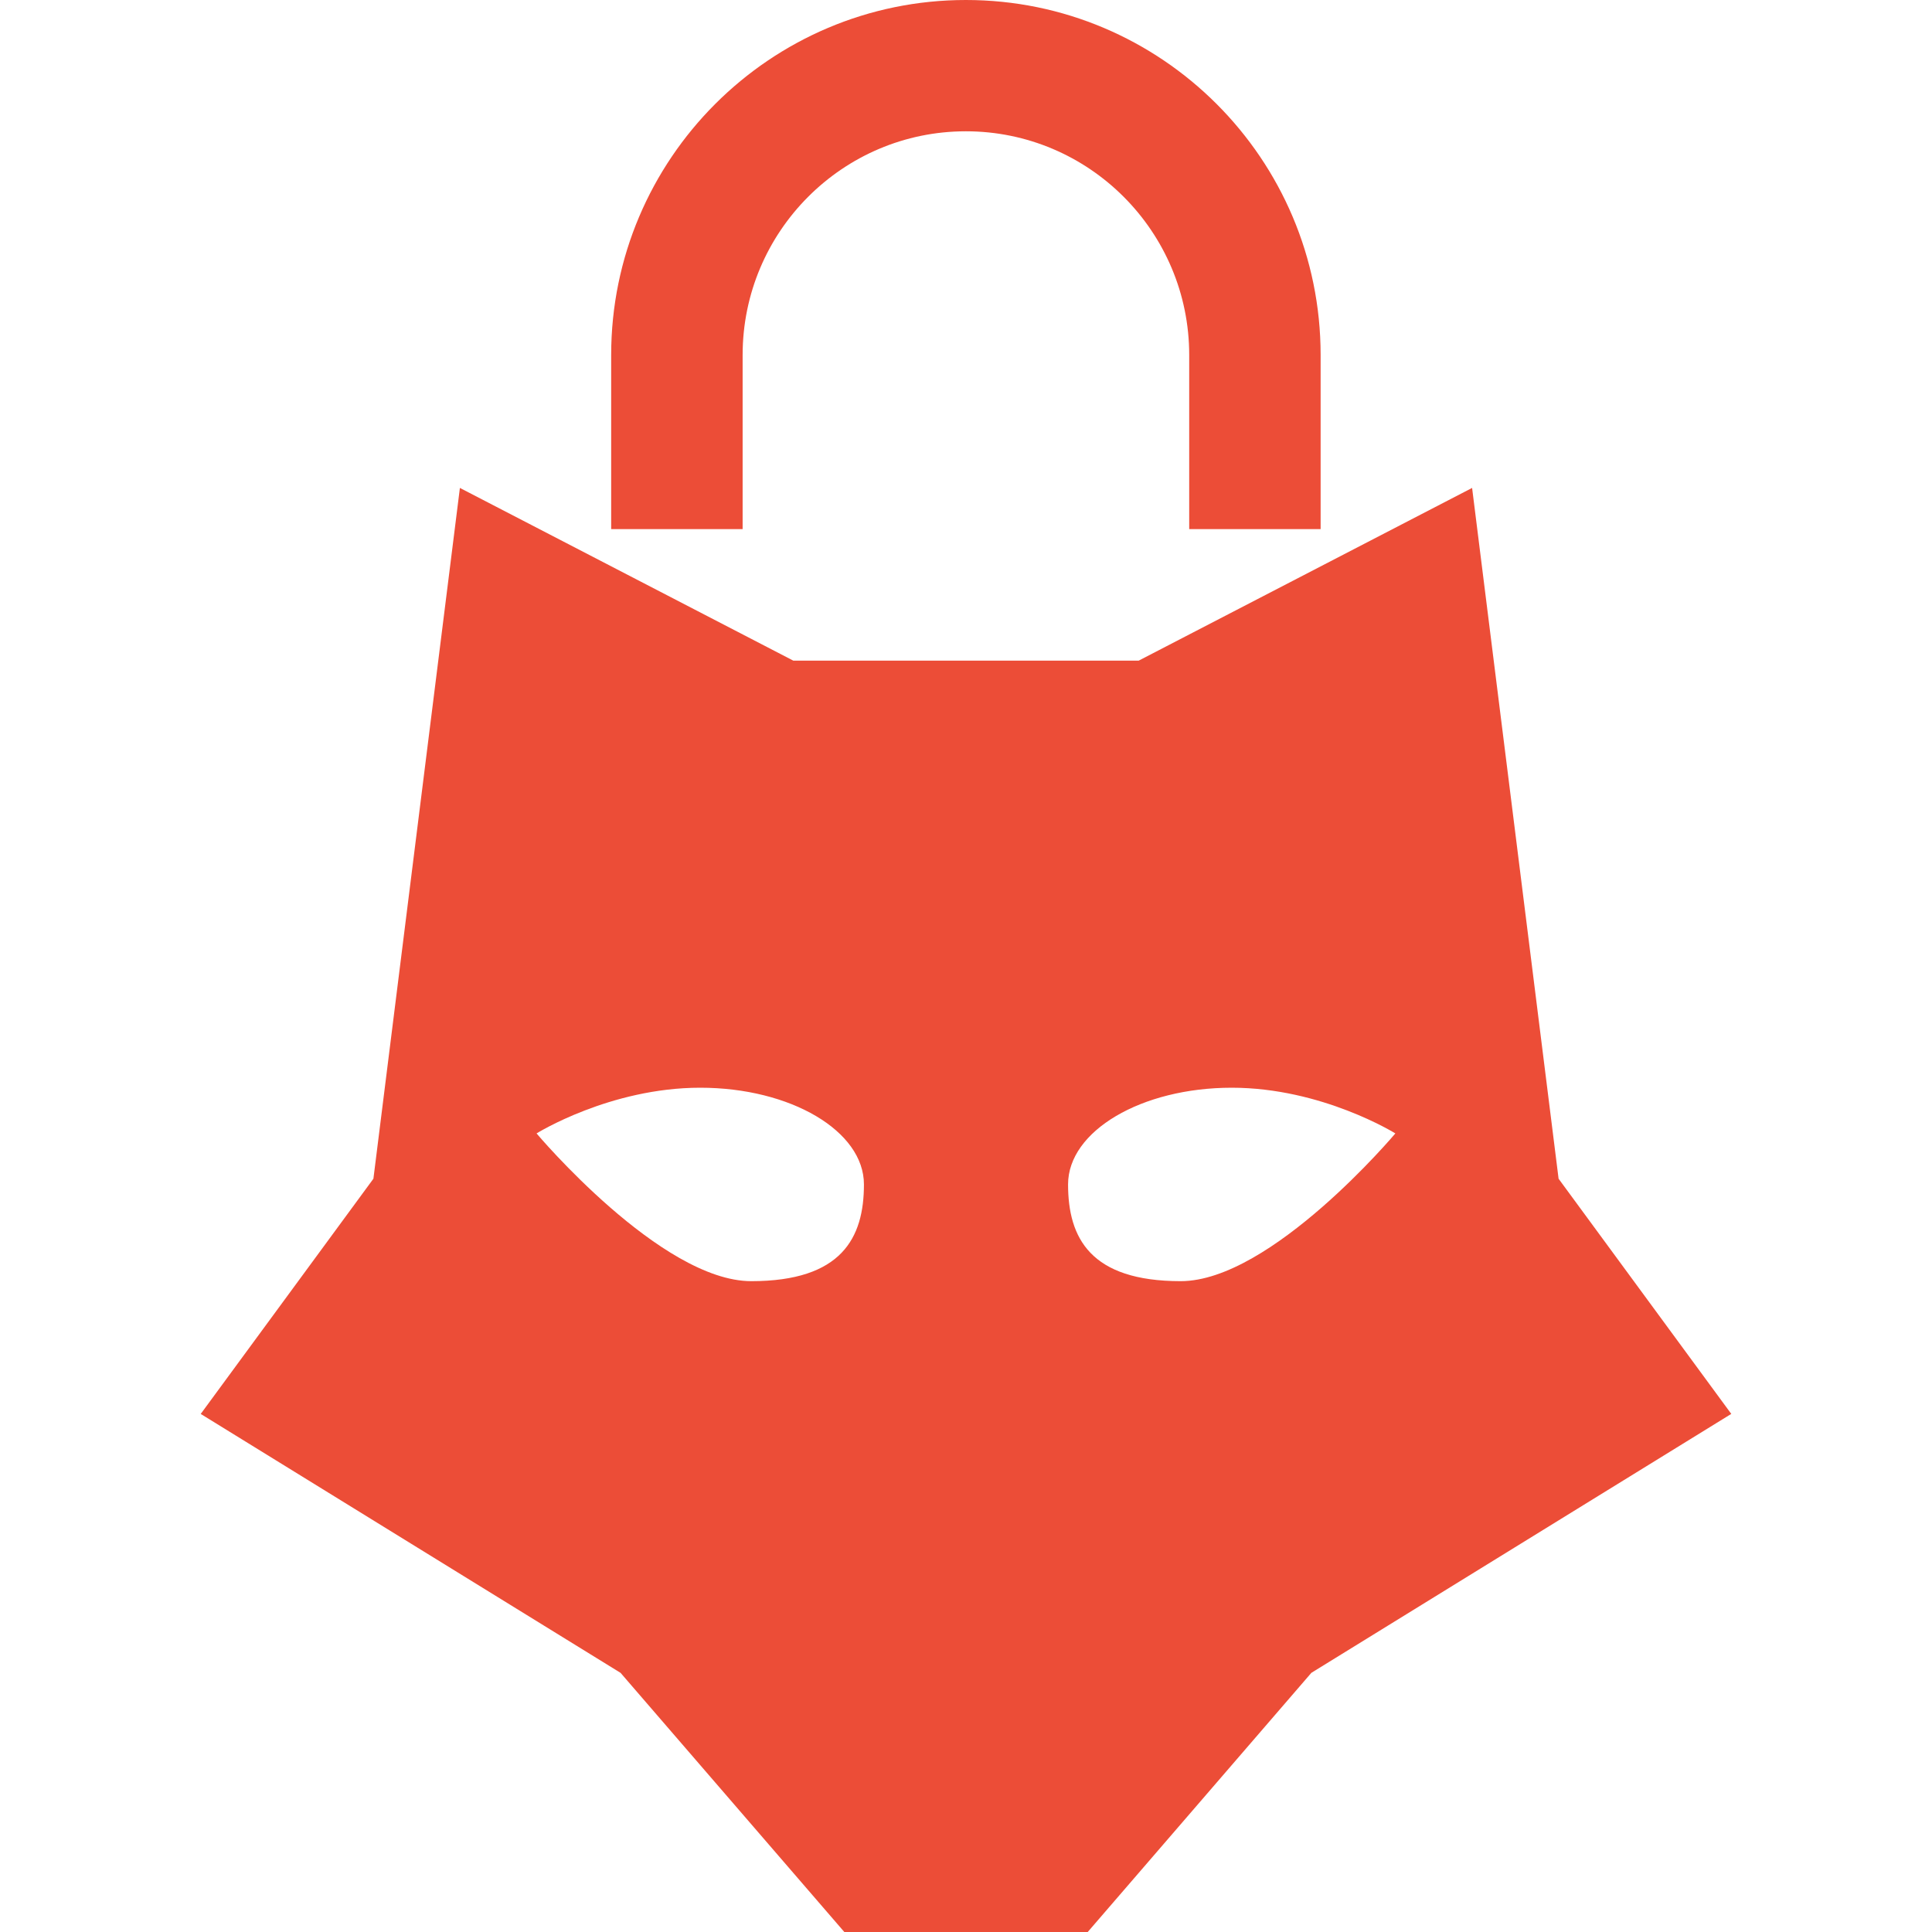 <?xml version="1.0" encoding="iso-8859-1"?>
<!-- Generator: Adobe Illustrator 16.0.0, SVG Export Plug-In . SVG Version: 6.00 Build 0)  -->
<!DOCTYPE svg PUBLIC "-//W3C//DTD SVG 1.1//EN" "http://www.w3.org/Graphics/SVG/1.1/DTD/svg11.dtd">
<svg version="1.1" id="Capa_1" xmlns="http://www.w3.org/2000/svg" fill ='#ec4d37' xmlns:xlink="http://www.w3.org/1999/xlink" x="0px" y="0px"
	 width="47px" height="47px" viewBox="0 0 47 47" style="enable-background:new 0 0 47 47;" xml:space="preserve">
<g>
	<g>
		<path d="M18.066,8.636c0-3,2.434-5.442,5.431-5.442c2.999,0,5.433,2.442,5.433,5.442v4.236h3.197V8.636
			c0-4.769-3.871-8.636-8.63-8.636c-4.757,0-8.629,3.868-8.629,8.636v4.236h3.198V8.636z"/>
		<path d="M37.916,28.675L35.812,11.87l-8.11,4.201H23.5h-4.202l-8.11-4.201L9.084,28.675l-4.201,5.722l10.214,6.299L20.54,47h5.921
			l5.441-6.305l10.215-6.299L37.916,28.675z M18.277,31.167c-2.2,0-5.224-3.594-5.224-3.594s1.783-1.112,3.982-1.112
			c2.199,0,3.982,1.053,3.982,2.352C21.018,30.114,20.476,31.167,18.277,31.167z M28.723,31.167c-2.199,0-2.74-1.053-2.74-2.354
			c0-1.299,1.783-2.352,3.981-2.352s3.981,1.112,3.981,1.112S30.923,31.167,28.723,31.167z"/>
	</g>
</g>
<g>
</g>
<g>
</g>
<g>
</g>
<g>
</g>
<g>
</g>
<g>
</g>
<g>
</g>
<g>
</g>
<g>
</g>
<g>
</g>
<g>
</g>
<g>
</g>
<g>
</g>
<g>
</g>
<g>
</g>
</svg>
